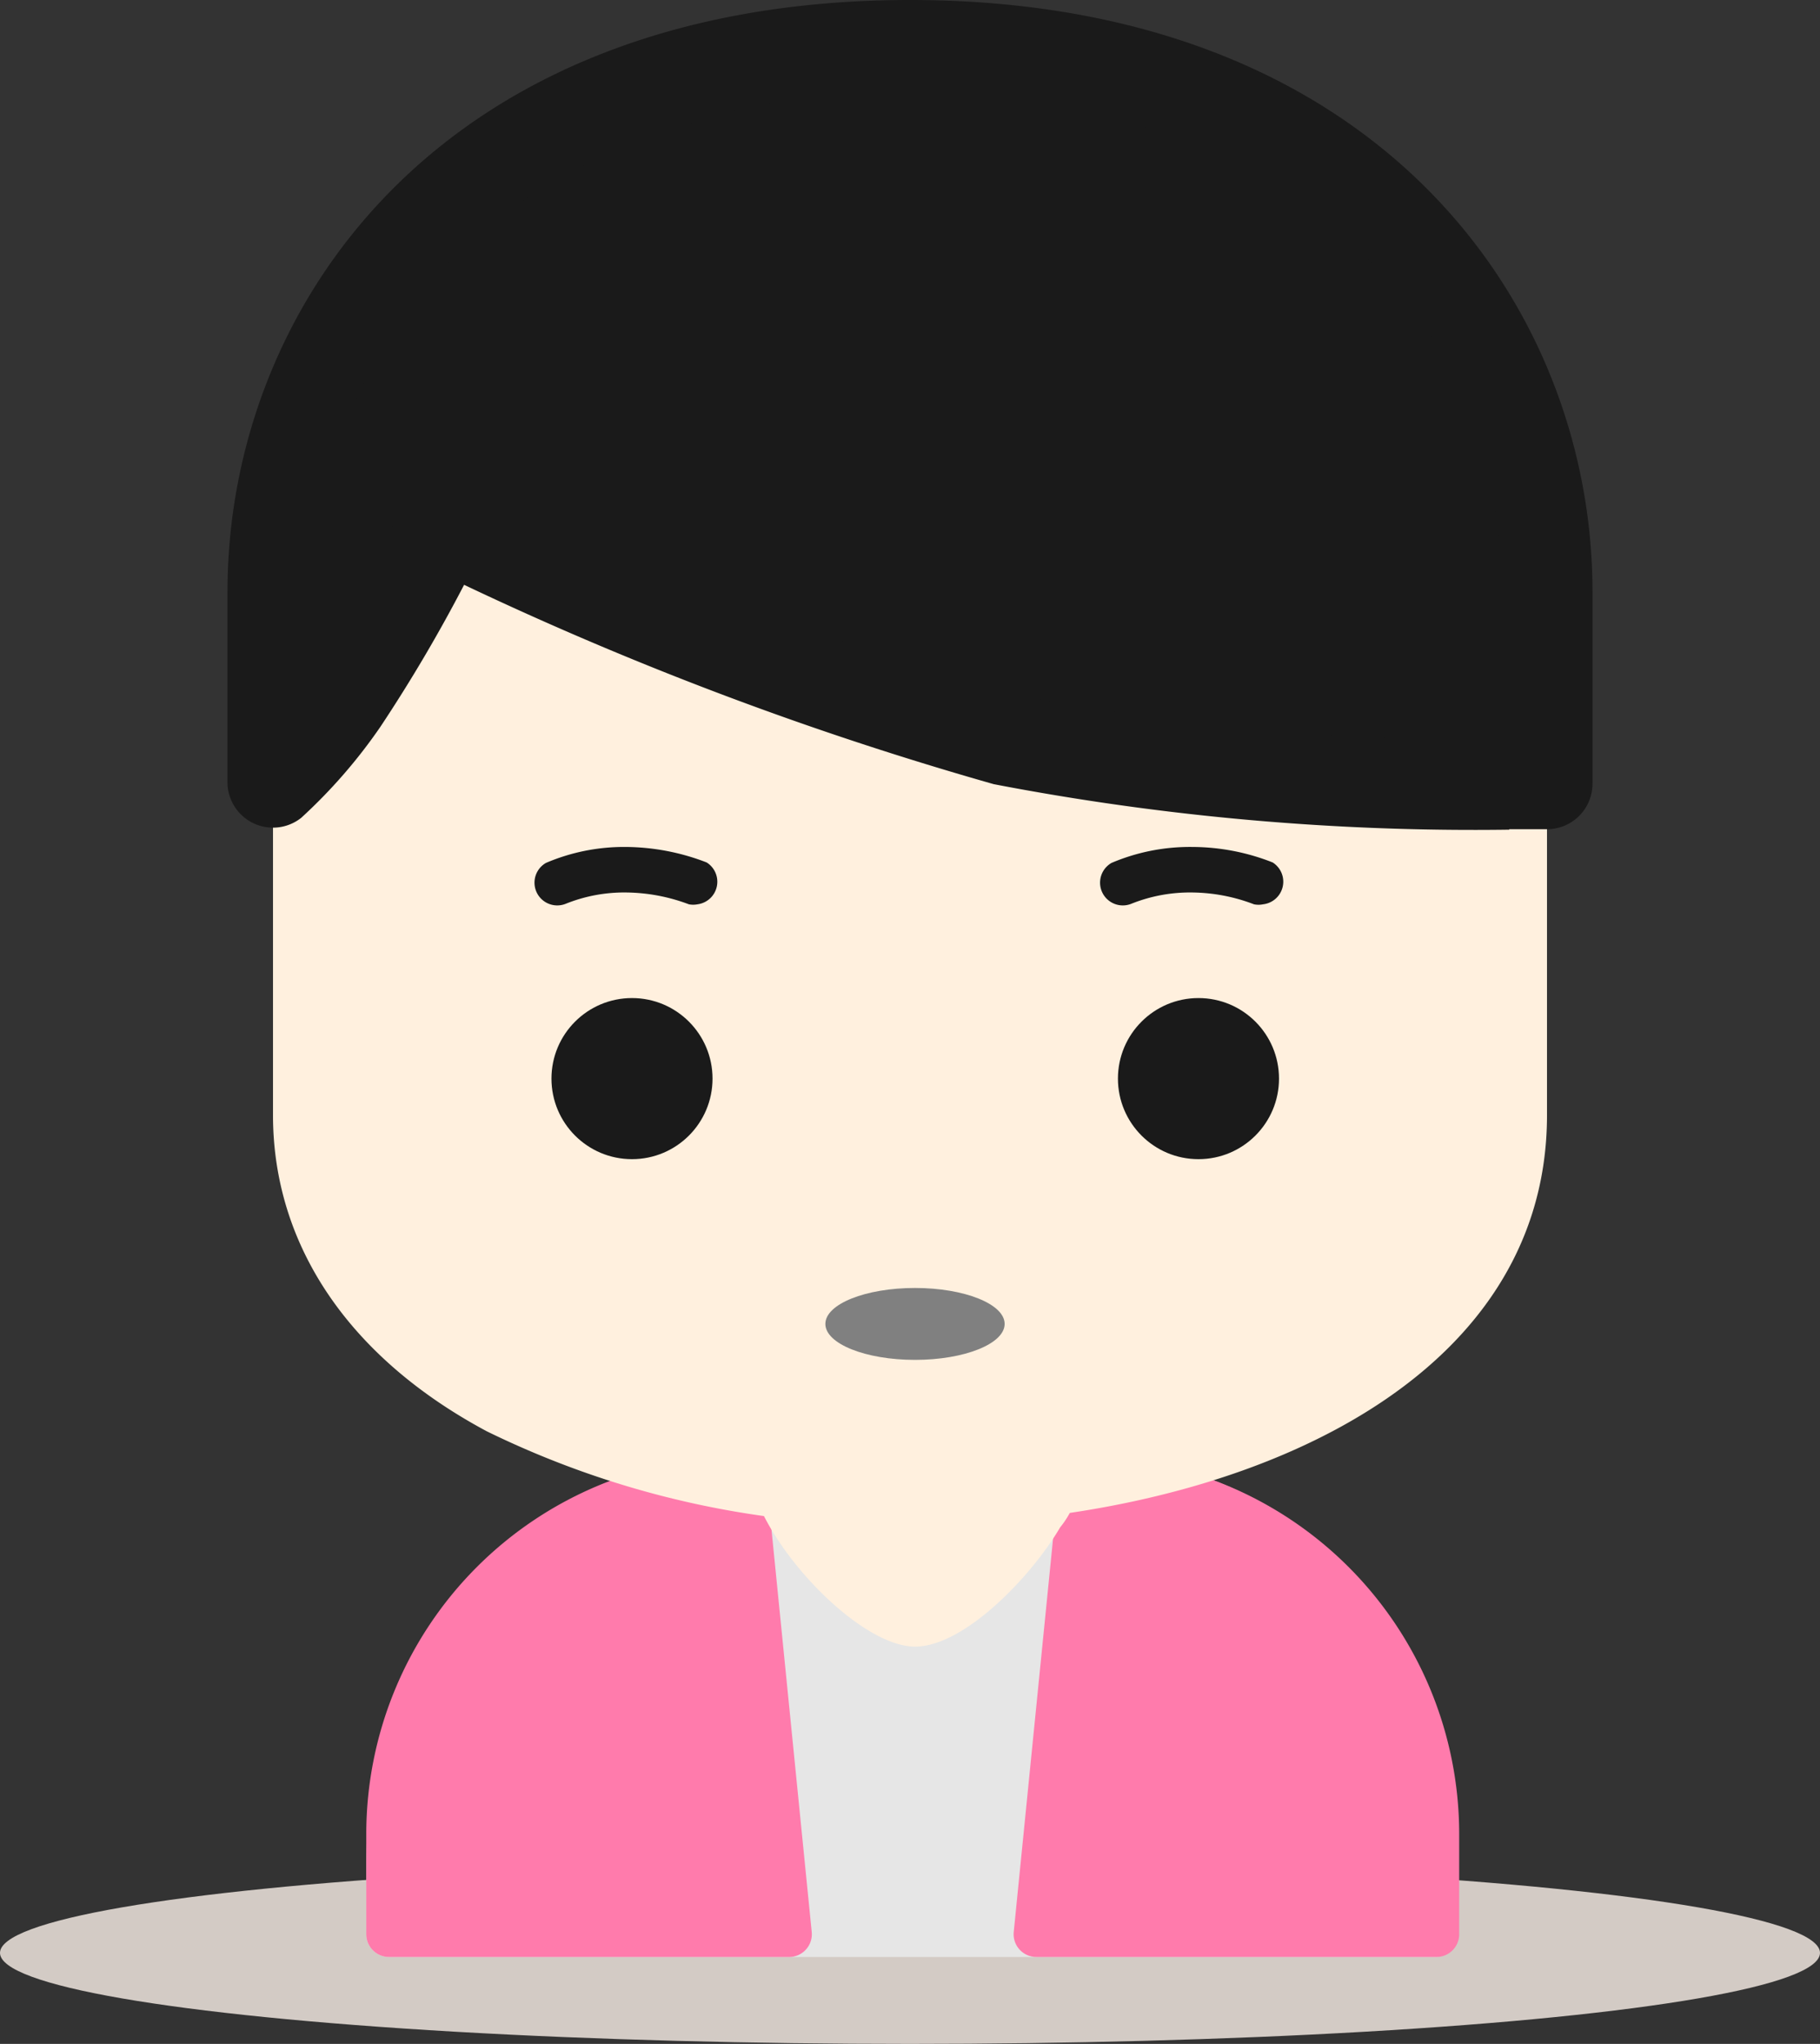 <svg id="レイヤー_1" data-name="レイヤー 1" xmlns="http://www.w3.org/2000/svg" viewBox="0 0 40 44.91"><rect x="0" y="0" width="40" height="44.91" fill="#333333" stroke="none"/><defs><style>.cls-1{fill:#d3cbc5;}.cls-2{fill:#e6e6e6;}.cls-3{fill:#ff7bac;}.cls-4{fill:#fff0de;}.cls-5{fill:#1a1a1a;}.cls-6{fill:gray;}</style></defs><title>icon_14</title><ellipse class="cls-1" cx="20" cy="42.91" rx="20" ry="2"/><path class="cls-2" d="M17,32.5h6.76a7.79,7.79,0,0,1,7.79,7.79h0V42.5h-23V41A8.5,8.5,0,0,1,17,32.5Z" transform="translate(0 0)"/><path class="cls-2" d="M31.55,43h-23a0.5,0.5,0,0,1-.5-0.5V41A9,9,0,0,1,17,32h6.76a8.3,8.3,0,0,1,8.29,8.29V42.5A0.5,0.5,0,0,1,31.55,43ZM9.05,42h22V40.29A7.3,7.3,0,0,0,23.76,33H17a8,8,0,0,0-8,8v1Z" transform="translate(0 0)"/><path class="cls-3" d="M23.76,32.5a7.79,7.79,0,0,1,7.79,7.79h0V42.5H22.78Z" transform="translate(0 0)"/><path class="cls-3" d="M31.55,43H22.78a0.5,0.5,0,0,1-.5-0.55l1-10a0.5,0.5,0,0,1,.5-0.45,8.3,8.3,0,0,1,8.29,8.29V42.5A0.5,0.5,0,0,1,31.55,43Zm-8.21-1h7.71V40.29A7.3,7.3,0,0,0,24.21,33Z" transform="translate(0 0)"/><path class="cls-3" d="M17.32,42.5H8.55V40.29h0a7.79,7.79,0,0,1,7.79-7.79Z" transform="translate(0 0)"/><path class="cls-3" d="M17.32,43H8.55a0.5,0.5,0,0,1-.5-0.5V40.29A8.3,8.3,0,0,1,16.34,32a0.5,0.5,0,0,1,.5.45l1,10A0.5,0.5,0,0,1,17.32,43ZM9.05,42h7.71l-0.88-9a7.3,7.3,0,0,0-6.84,7.28V42Z" transform="translate(0 0)"/><path class="cls-4" d="M20.11,35.68c-1.42,0-4.64-4.18-2.35-4.18h4.68C24.76,31.5,21.53,35.68,20.11,35.68Z" transform="translate(0 0)"/><path class="cls-4" d="M20.11,36.18h0c-1.33,0-3.65-2.56-3.65-4A1.14,1.14,0,0,1,17.76,31h4.68a1.23,1.23,0,0,1,1.17.56,2,2,0,0,1-.31,2C22.66,34.65,21.19,36.18,20.11,36.18ZM17.76,32c-0.3,0-.3.06-0.3,0.15,0,1,1.93,3,2.65,3A4.58,4.58,0,0,0,22.43,33a1.47,1.47,0,0,0,.31-1,0.45,0.45,0,0,0-.3-0.06H17.76Z" transform="translate(0 0)"/><path class="cls-4" d="M7.5,24.5v-14h25v14C32.5,34.5,7.5,34.5,7.5,24.5Z" transform="translate(0 0)"/><path class="cls-4" d="M20,33.5a20.18,20.18,0,0,1-9.3-2.05C7.67,29.83,6,27.36,6,24.5v-14A1.5,1.5,0,0,1,7.5,9h25A1.5,1.5,0,0,1,34,10.5v14C34,30.68,26.74,33.5,20,33.5ZM9,12V24.5c0,3.94,5.53,6,11,6s11-2.06,11-6V12H9Z" transform="translate(0 0)"/><circle class="cls-5" cx="26.34" cy="23.7" r="1.77"/><ellipse class="cls-6" cx="20.11" cy="29.09" rx="1.97" ry="0.79"/><path class="cls-5" d="M34,13v4.22s-7.22.14-11.92-1c-5-1.19-12.32-4.72-12.32-4.72a40.71,40.71,0,0,1-2.21,3.86A10.73,10.73,0,0,1,6,17.22S6,14.06,6,13C6-3,34-3,34,13Z" transform="translate(0 0)"/><path class="cls-5" d="M33.17,18.23a55.89,55.89,0,0,1-11.33-1,74.71,74.71,0,0,1-11.64-4.38,33.8,33.8,0,0,1-1.84,3.12,11.65,11.65,0,0,1-1.74,2A1,1,0,0,1,5,17.22V13C5,6.74,9.68,0,20,0h0C30.31,0,35,6.74,35,13v4.22a1,1,0,0,1-1,1H33.17Zm0.83-1h0ZM9.76,10.51a1,1,0,0,1,.43.1c0.07,0,7.33,3.5,12.12,4.65a54,54,0,0,0,10.69,1V13C33,5.44,26.26,2,20,2h0C13.73,2,7,5.44,7,13v1.43c0.85-1.32,1.88-3.34,1.89-3.37A1,1,0,0,1,9.76,10.51Z" transform="translate(0 0)"/><circle class="cls-5" cx="13.89" cy="23.7" r="1.77"/><path class="cls-5" d="M27.76,19.87a0.49,0.49,0,0,1-.2,0,3.89,3.89,0,0,0-1.36-.26,3.46,3.46,0,0,0-1.34.25,0.5,0.5,0,0,1-.43-0.9,4.4,4.4,0,0,1,1.78-.35,4.84,4.84,0,0,1,1.76.34A0.5,0.5,0,0,1,27.76,19.87Z" transform="translate(0 0)"/><path class="cls-5" d="M15.33,19.87a0.49,0.49,0,0,1-.19,0,4,4,0,0,0-1.38-.26,3.44,3.44,0,0,0-1.33.25,0.5,0.5,0,0,1-.43-0.9,4.37,4.37,0,0,1,1.77-.35,5,5,0,0,1,1.76.34A0.5,0.5,0,0,1,15.33,19.87Z" transform="translate(0 0)"/></svg>